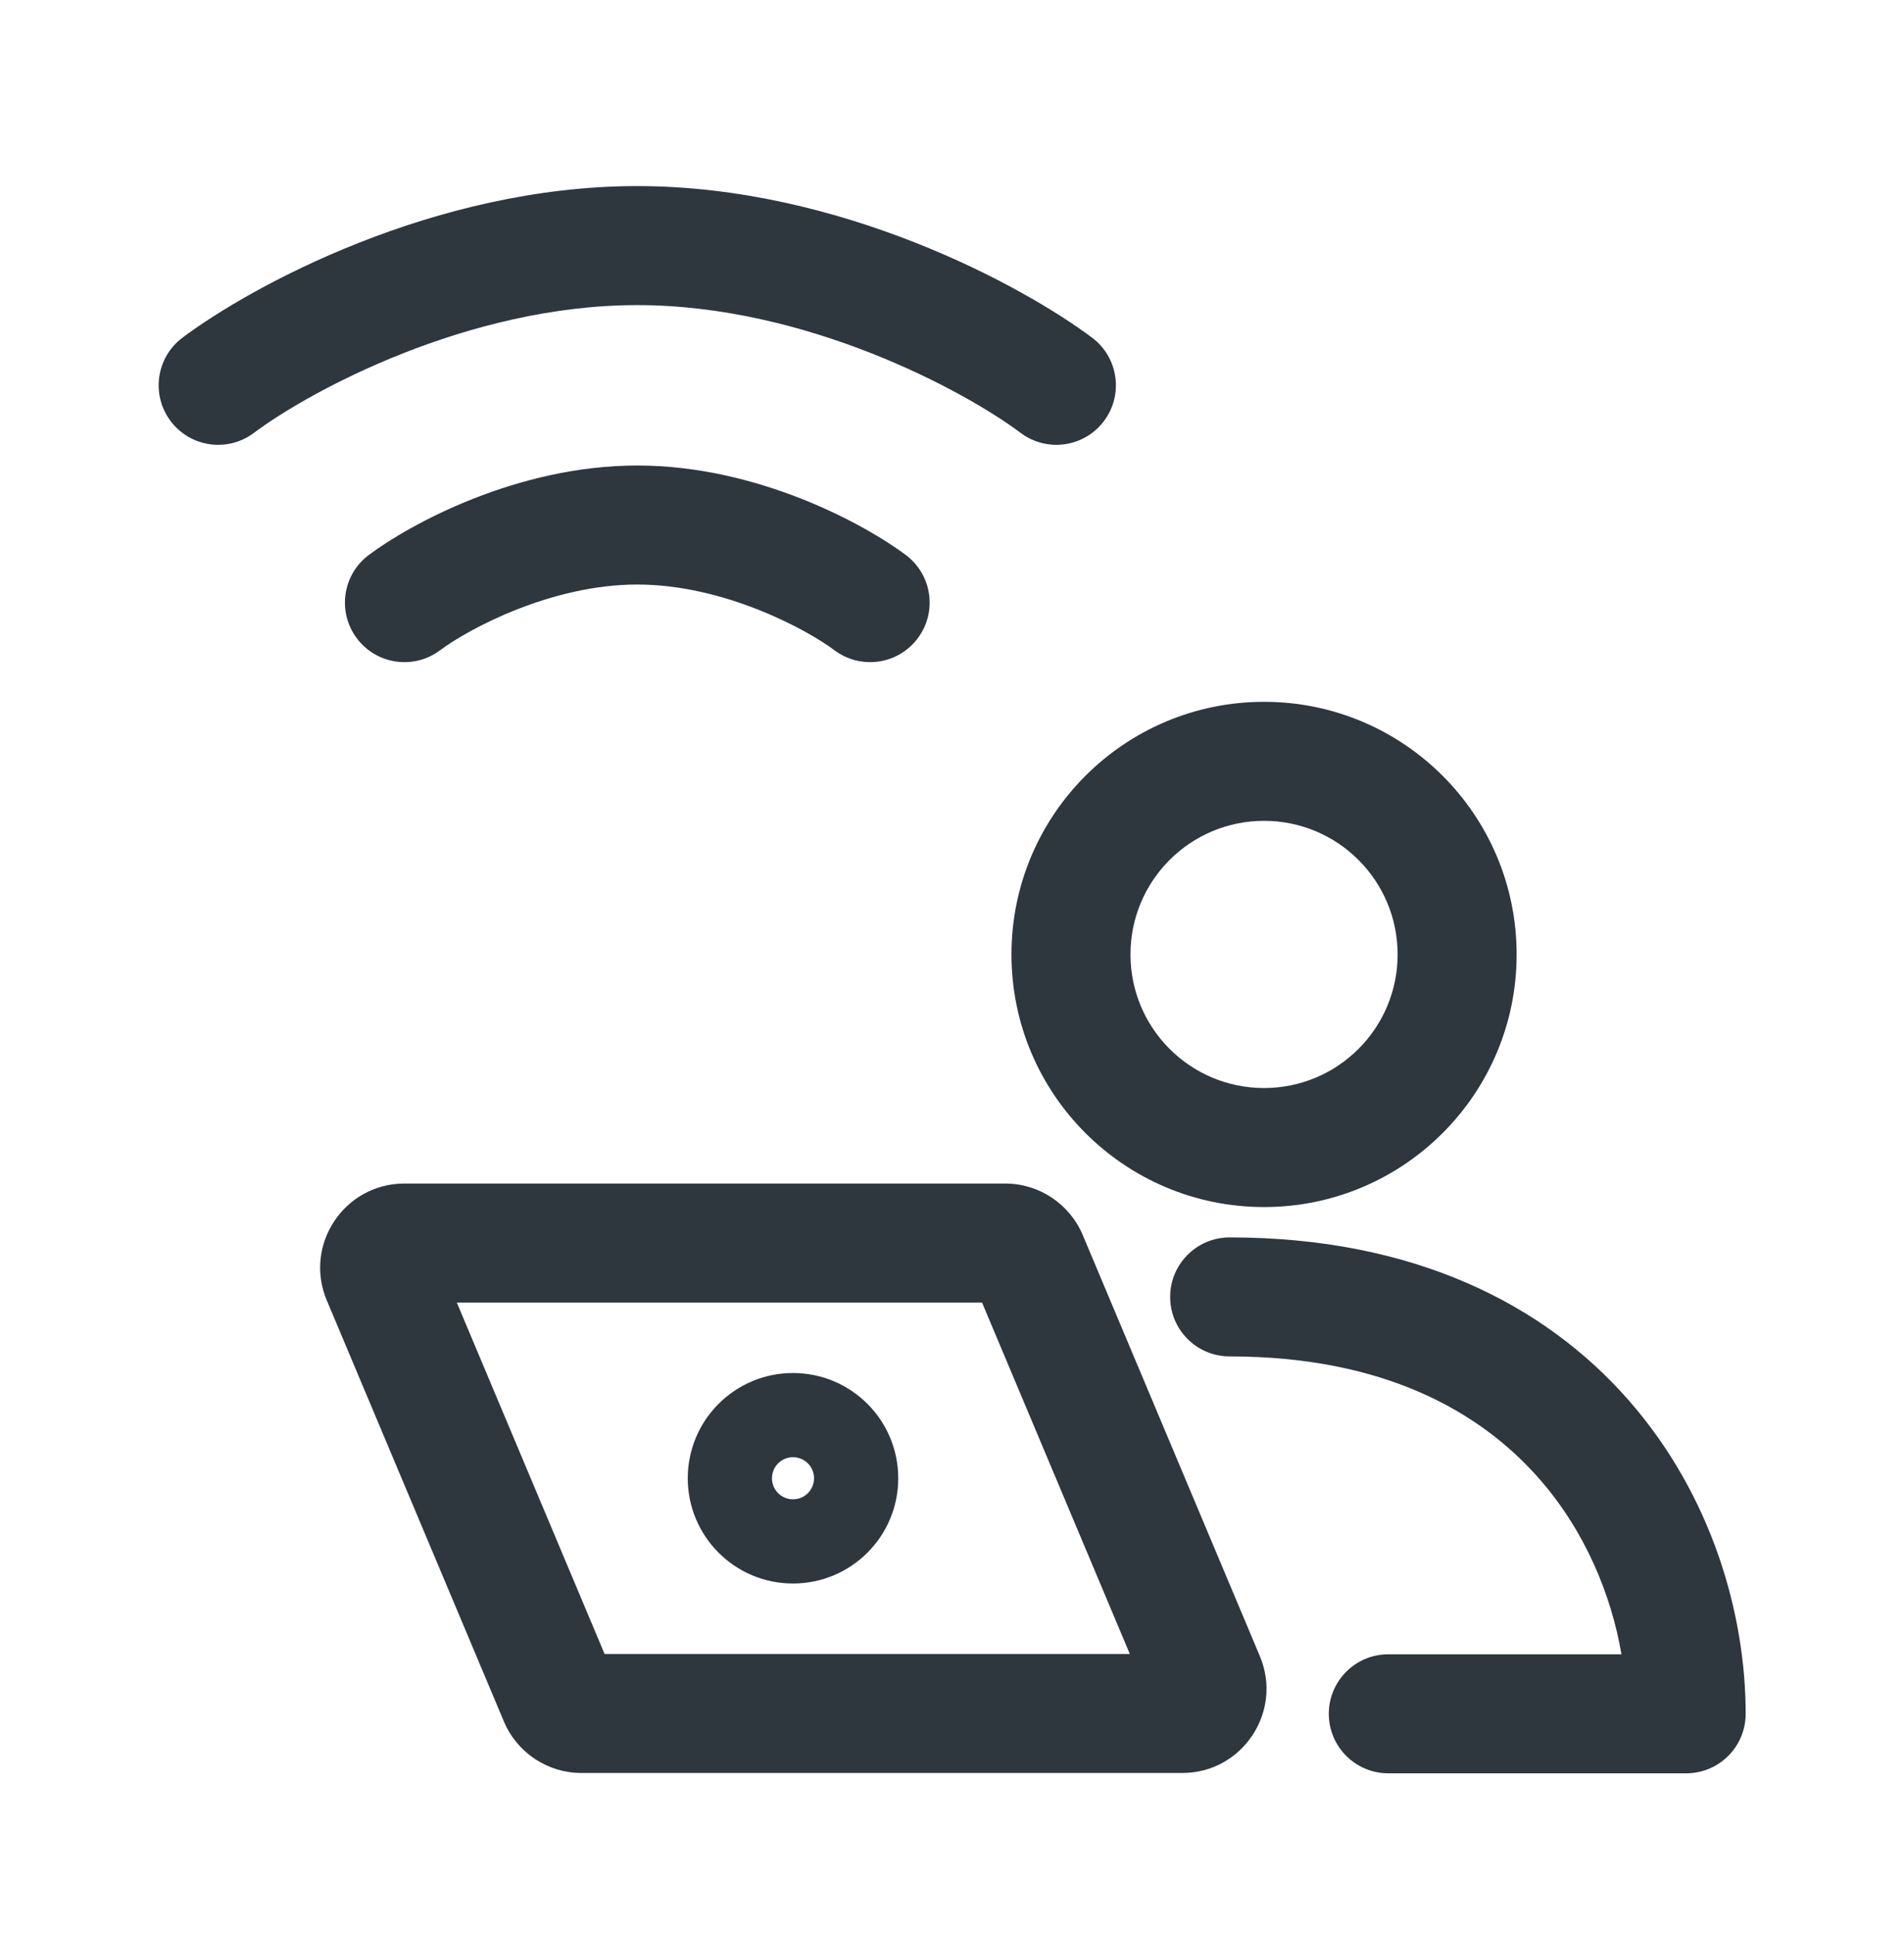 <svg width="64" height="65" viewBox="0 0 64 65" fill="none" xmlns="http://www.w3.org/2000/svg">
<path d="M21.421 10.254C15.732 10.254 10.406 13.145 8.533 14.55C7.649 15.212 6.396 15.033 5.733 14.149C5.07 13.266 5.25 12.012 6.133 11.349C8.435 9.623 14.587 6.254 21.421 6.254C28.255 6.254 34.408 9.623 36.709 11.349C37.593 12.012 37.772 13.266 37.109 14.149C36.447 15.033 35.193 15.212 34.309 14.55C32.437 13.145 27.11 10.254 21.421 10.254Z" fill="#2D373D"/>
<path fill-rule="evenodd" clip-rule="evenodd" d="M42.489 40.567C47.178 40.567 50.979 36.766 50.979 32.077C50.979 27.388 47.178 23.587 42.489 23.587C37.8 23.587 33.999 27.388 33.999 32.077C33.999 36.766 37.8 40.567 42.489 40.567ZM42.489 36.567C44.969 36.567 46.979 34.557 46.979 32.077C46.979 29.597 44.969 27.587 42.489 27.587C40.01 27.587 37.999 29.597 37.999 32.077C37.999 34.557 40.01 36.567 42.489 36.567Z" fill="#2D373D"/>
<path fill-rule="evenodd" clip-rule="evenodd" d="M26.655 46.145C24.702 46.145 23.118 47.728 23.118 49.682C23.118 51.636 24.702 53.219 26.655 53.219C28.609 53.219 30.193 51.636 30.193 49.682C30.193 47.728 28.609 46.145 26.655 46.145ZM25.948 49.682C25.948 49.291 26.265 48.974 26.655 48.974C27.046 48.974 27.363 49.291 27.363 49.682C27.363 50.073 27.046 50.389 26.655 50.389C26.265 50.389 25.948 50.073 25.948 49.682Z" fill="#2D373D"/>
<path fill-rule="evenodd" clip-rule="evenodd" d="M10.985 43.705C10.2 41.839 11.57 39.777 13.593 39.777H33.787C34.926 39.777 35.954 40.46 36.396 41.51L42.348 55.66C43.132 57.525 41.763 59.587 39.739 59.587H19.545C18.406 59.587 17.378 58.904 16.937 57.854L10.985 43.705ZM20.322 55.587L15.355 43.777H33.01L37.977 55.587H20.322Z" fill="#2D373D"/>
<path d="M41.333 41.587C40.228 41.587 39.333 42.483 39.333 43.587C39.333 44.692 40.228 45.587 41.333 45.587C46.466 45.587 49.735 47.408 51.745 49.705C53.281 51.461 54.157 53.585 54.503 55.598H46.666C45.561 55.598 44.666 56.493 44.666 57.598C44.666 58.703 45.561 59.598 46.666 59.598H56.678C57.782 59.598 58.678 58.703 58.678 57.598C58.678 54.245 57.539 50.253 54.755 47.072C51.923 43.833 47.52 41.587 41.333 41.587Z" fill="#2D373D"/>
<path d="M14.794 21.853C15.739 21.145 18.515 19.645 21.421 19.645C24.327 19.645 27.103 21.145 28.048 21.853C28.932 22.516 30.185 22.337 30.848 21.453C31.511 20.569 31.332 19.316 30.448 18.653C29.074 17.623 25.472 15.645 21.421 15.645C17.37 15.645 13.769 17.623 12.395 18.653C11.511 19.316 11.332 20.569 11.995 21.453C12.657 22.337 13.911 22.516 14.794 21.853Z" fill="#2D373D"/>
</svg>
